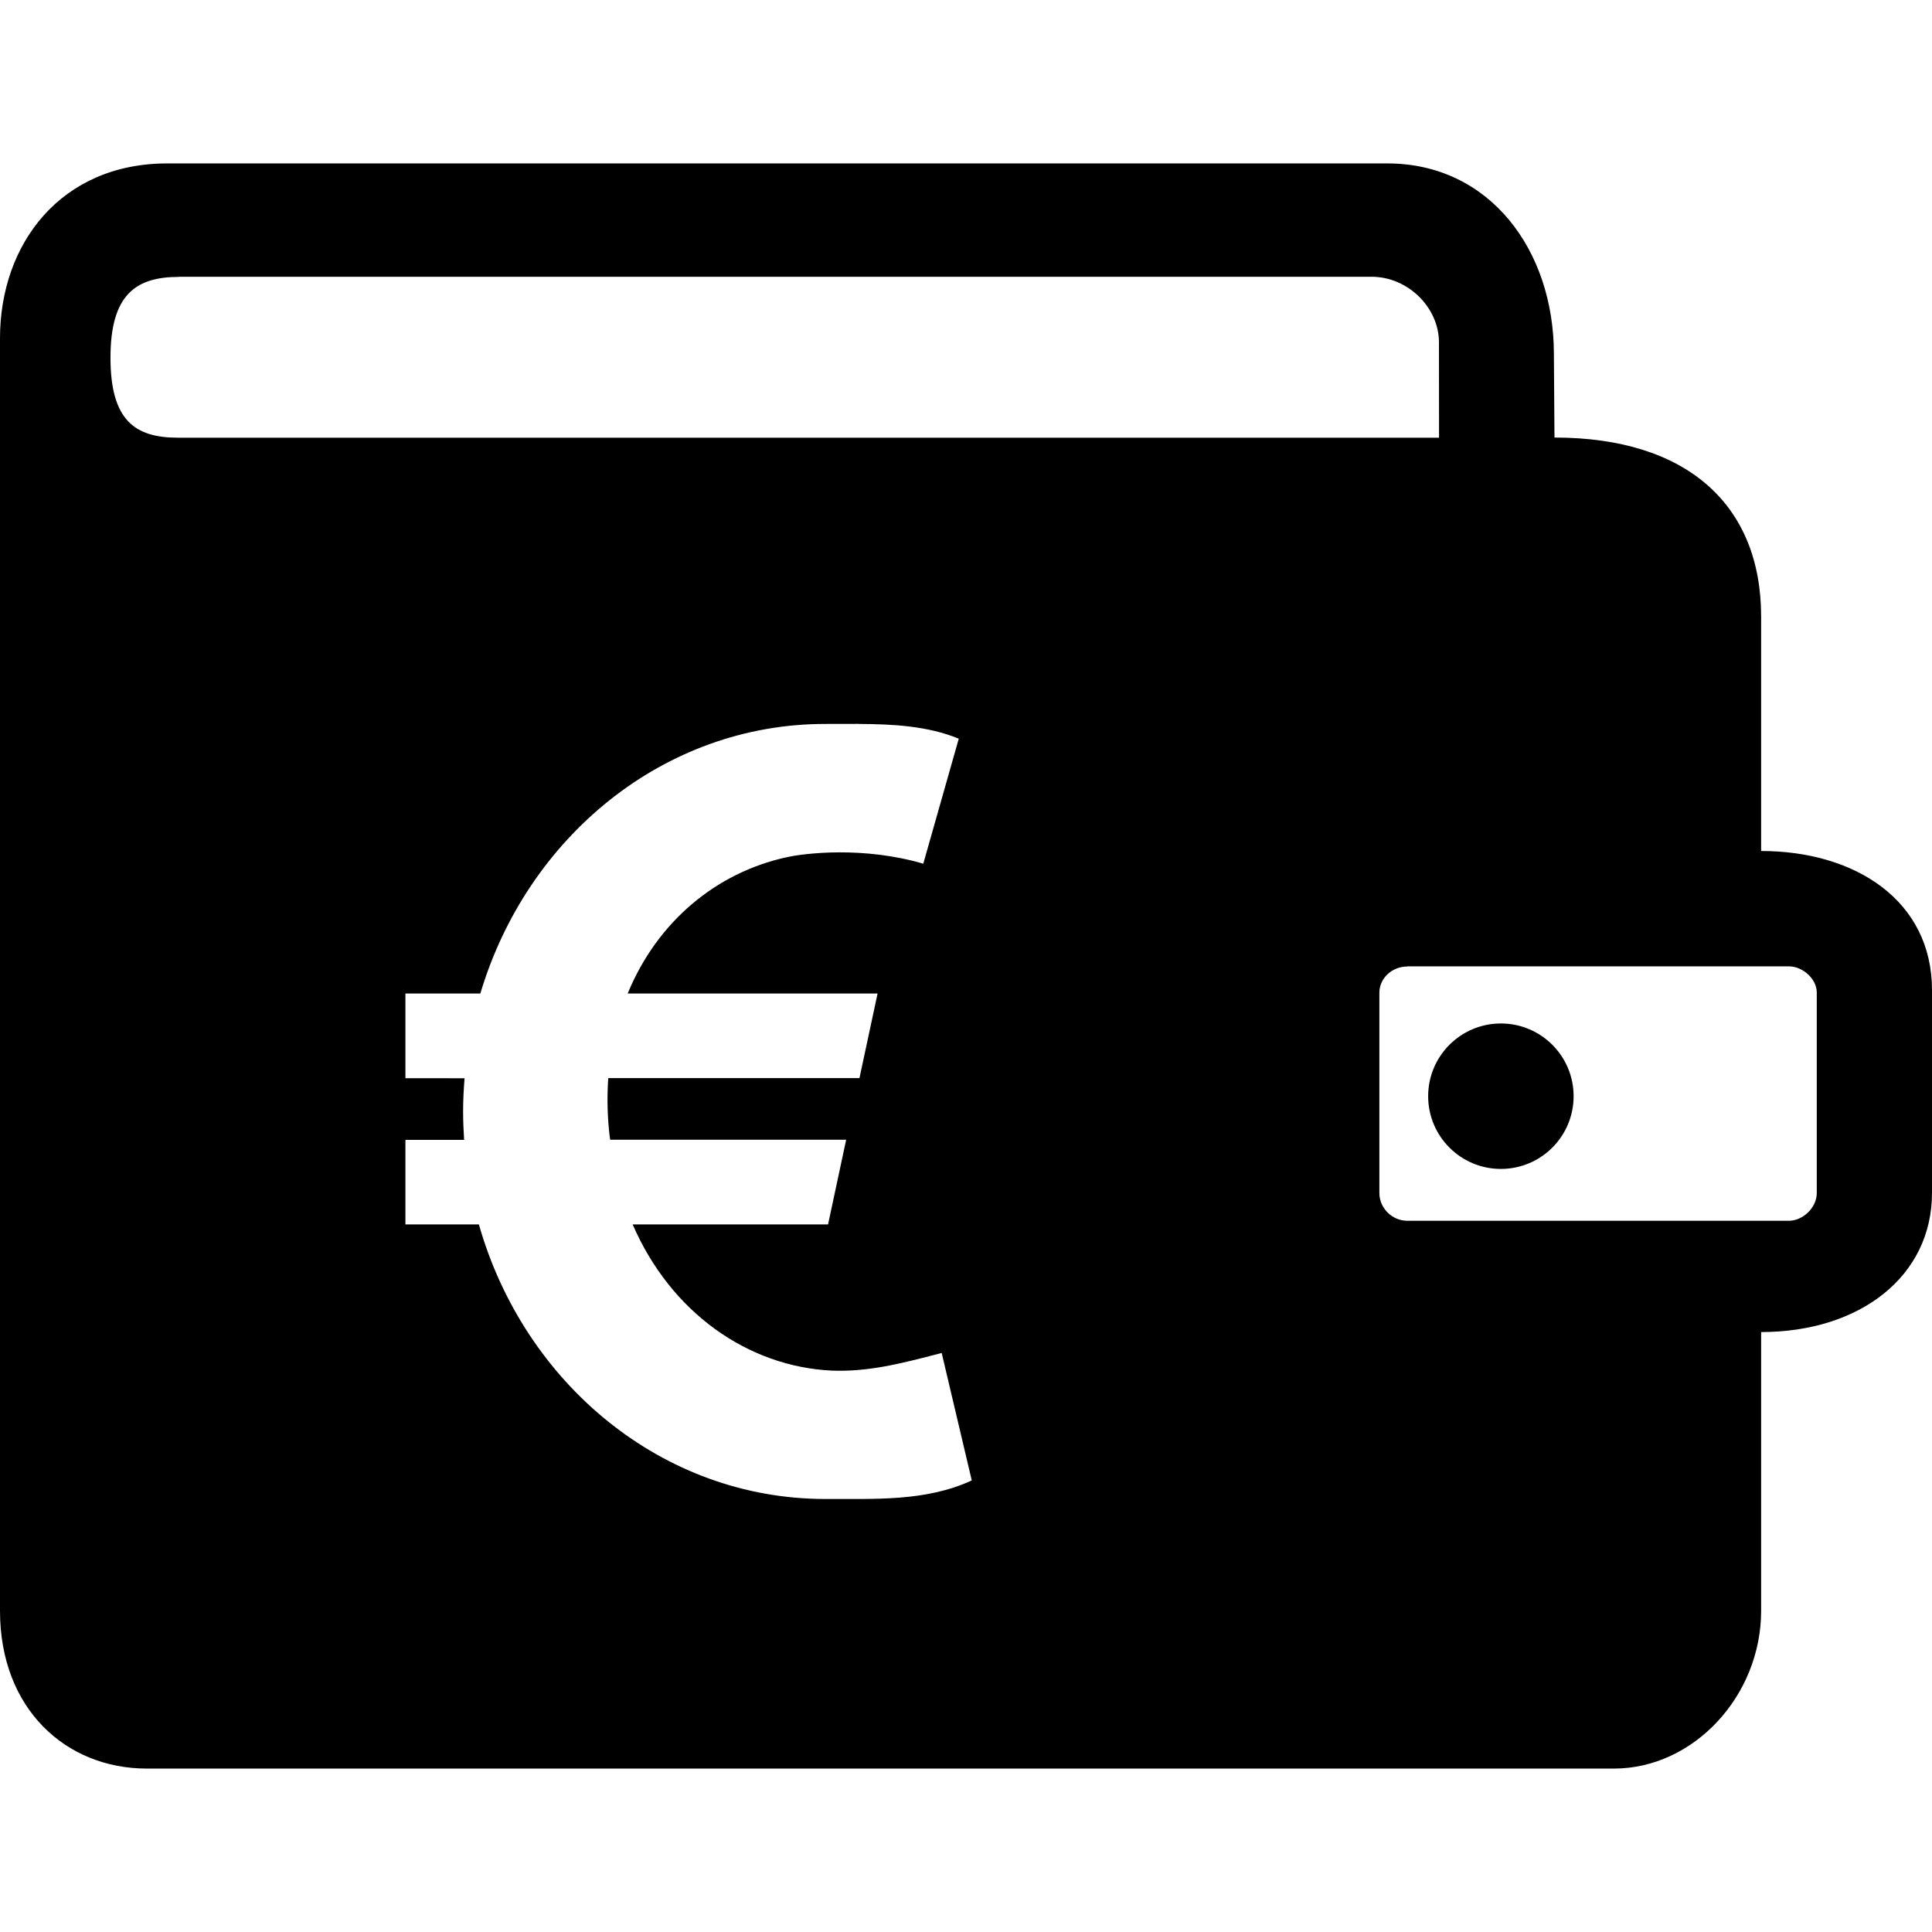 <?xml version="1.0" encoding="UTF-8" standalone="no"?><svg width="50" height="50" viewBox="0 0 13.229 13.229" version="1.1" xmlns="http://www.w3.org/2000/svg"><g><path style="fill:#000000;stroke-width:0.066" d="m 1.145,1.119 c -0.728,0 -1.145,0.55 -1.145,1.197 v 8.714 c 0,0.67 0.45,1.08 1.006,1.08 H 11.051 c 0.546,0 1.008,-0.498 1.008,-1.08 V 9.121 c 0.676,0 1.17,-0.381 1.17,-0.953 V 6.78 c 0,-0.615 -0.527,-0.953 -1.17,-0.953 V 5.025 4.222 c 0,-0.762 -0.504,-1.226 -1.415,-1.226 0,0 -0.004,-0.539 -0.004,-0.571 0,-0.712 -0.44,-1.306 -1.14,-1.306 z m 0.08,0.776 h 8.166 c 0.251,0 0.462,0.212 0.462,0.449 0,0.269 5.401e-4,0.613 5.401e-4,0.653 h -8.636 c -0.295,0 -0.461,-0.12 -0.461,-0.548 0,-0.431 0.173,-0.553 0.468,-0.553 z m 4.656,3.062 v 4.07e-5 c 0.234,0.001 0.473,0.014 0.684,0.101 L 6.322,5.914 C 5.913,5.794 5.513,5.842 5.39,5.869 4.903,5.974 4.499,6.313 4.298,6.803 H 6.009 L 5.885,7.382 H 4.165 c -0.008,0.114 -0.007,0.233 0.005,0.356 0.002,0.022 0.005,0.044 0.008,0.066 H 5.794 L 5.67,8.384 H 4.332 c 0.262,0.605 0.791,0.974 1.364,1.001 0.242,0.009 0.457,-0.043 0.752,-0.121 L 6.654,10.137 c -0.318,0.147 -0.672,0.125 -1.003,0.127 -1.118,0 -2.062,-0.792 -2.372,-1.88 H 2.776 V 7.805 H 3.178 c -0.004,-0.064 -0.007,-0.129 -0.007,-0.194 -4e-7,-0.077 0.004,-0.153 0.01,-0.228 H 2.776 V 6.803 H 3.289 C 3.608,5.733 4.544,4.957 5.65,4.957 c 0.075,0 0.153,-7.892e-4 0.23,-4.109e-4 z M 9.636,6.617 h 2.613 c 0.096,0 0.191,0.087 0.191,0.179 V 8.169 c 0,0.101 -0.096,0.19 -0.191,0.19 H 9.636 c -0.102,0 -0.191,-0.085 -0.191,-0.19 V 6.797 c 0,-0.097 0.085,-0.179 0.191,-0.179 z m 0.641,0.391 c -0.275,0 -0.498,0.223 -0.498,0.498 0,0.275 0.223,0.498 0.498,0.498 0.275,0 0.498,-0.223 0.498,-0.498 0,-0.275 -0.223,-0.498 -0.498,-0.498 z" /></g></svg>
